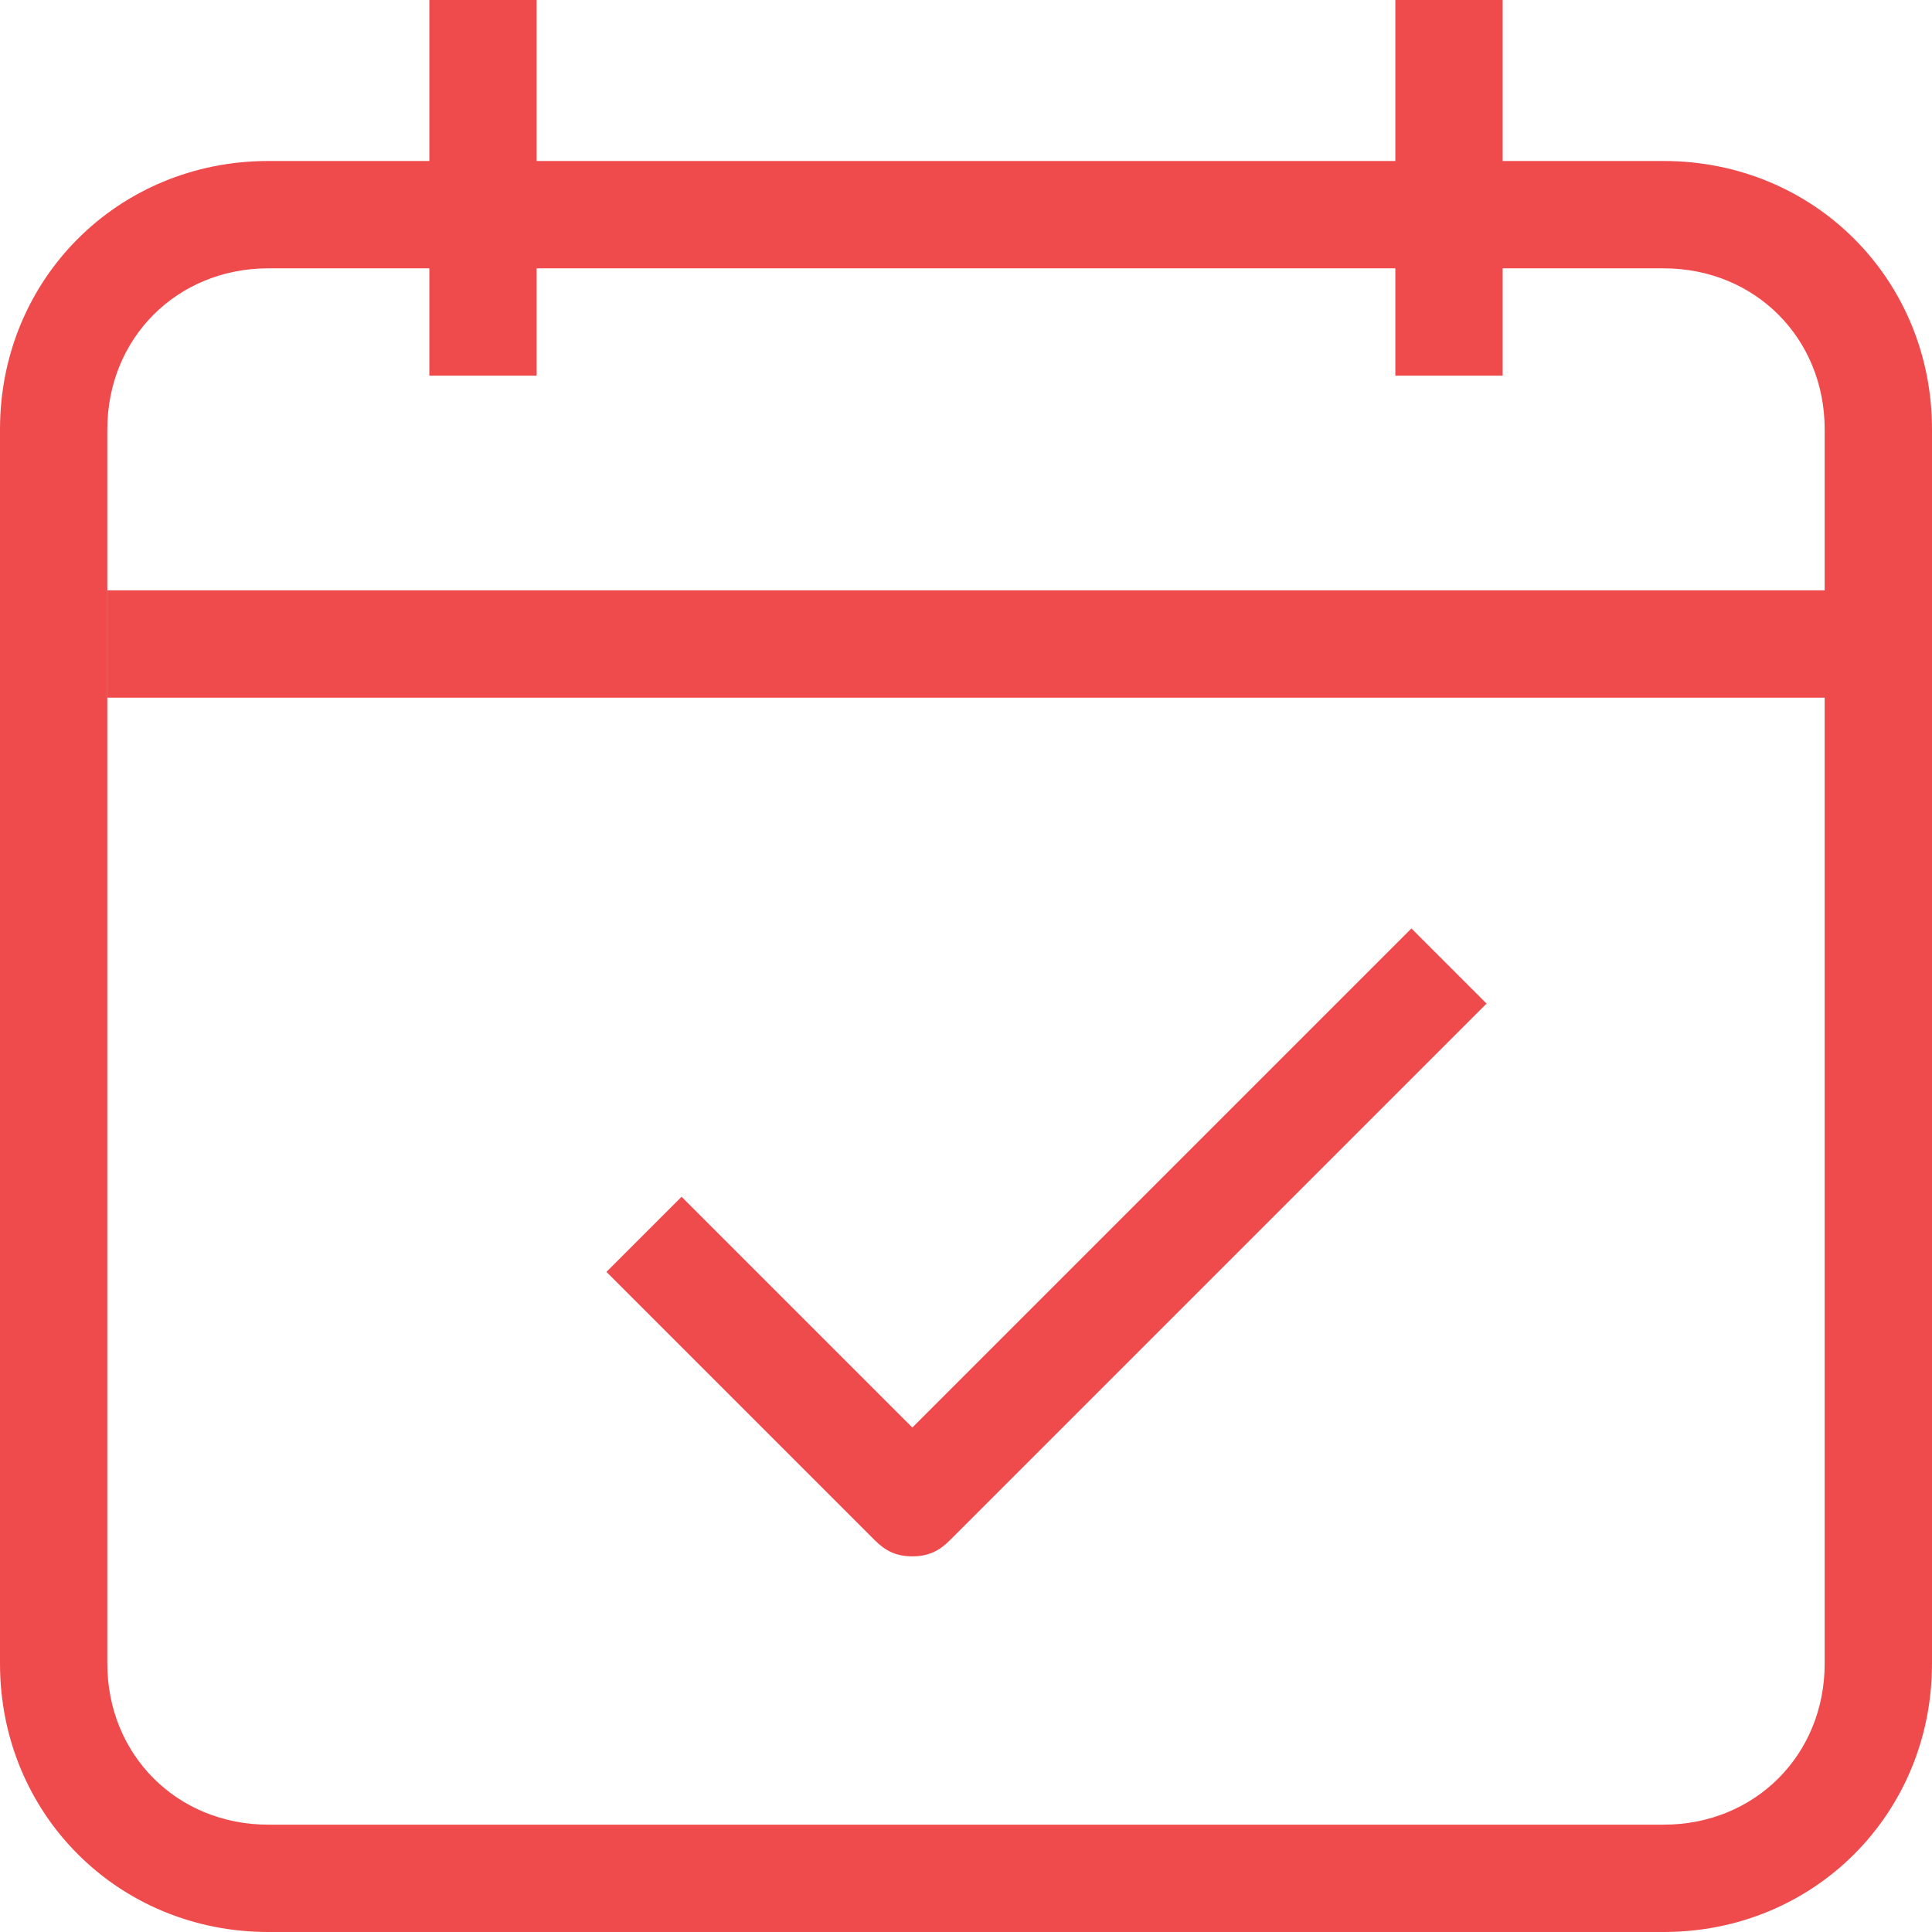 <?xml version="1.0" encoding="utf-8"?>
<!-- Generator: Adobe Illustrator 21.0.2, SVG Export Plug-In . SVG Version: 6.00 Build 0)  -->
<svg version="1.1" id="Layer_1" xmlns="http://www.w3.org/2000/svg" xmlns:xlink="http://www.w3.org/1999/xlink" x="0px" y="0px"
	 viewBox="0 0 36 36" style="enable-background:new 0 0 36 36;" xml:space="preserve">
<style type="text/css">
	.st0{fill:#F04B4C;}
	.st1{fill:#FFFFFF;}
</style>
<g>
	<path class="st0" d="M31,36H5c-2.8,0-5-2.2-5-5V8c0-2.8,2.2-5,5-5h26c2.8,0,5,2.2,5,5v23C36,33.8,33.8,36,31,36z M5,5
		C3.3,5,2,6.3,2,8v23c0,1.7,1.3,3,3,3h26c1.7,0,3-1.3,3-3V8c0-1.7-1.3-3-3-3H5z"/>
</g>
<g>
	<rect x="2" y="11" class="st0" width="34" height="2"/>
</g>
<g>
	<line class="st1" x1="9" y1="0" x2="9" y2="7"/>
	<rect x="8" class="st0" width="2" height="7"/>
</g>
<g>
	<line class="st1" x1="27" y1="0" x2="27" y2="7"/>
	<rect x="26" class="st0" width="2" height="7"/>
</g>
<g>
	<path class="st0" d="M17,29c-0.3,0-0.5-0.1-0.7-0.3l-5-5l1.4-1.4l4.3,4.3l9.3-9.3l1.4,1.4l-10,10C17.5,28.9,17.3,29,17,29z"/>
</g>
</svg>
